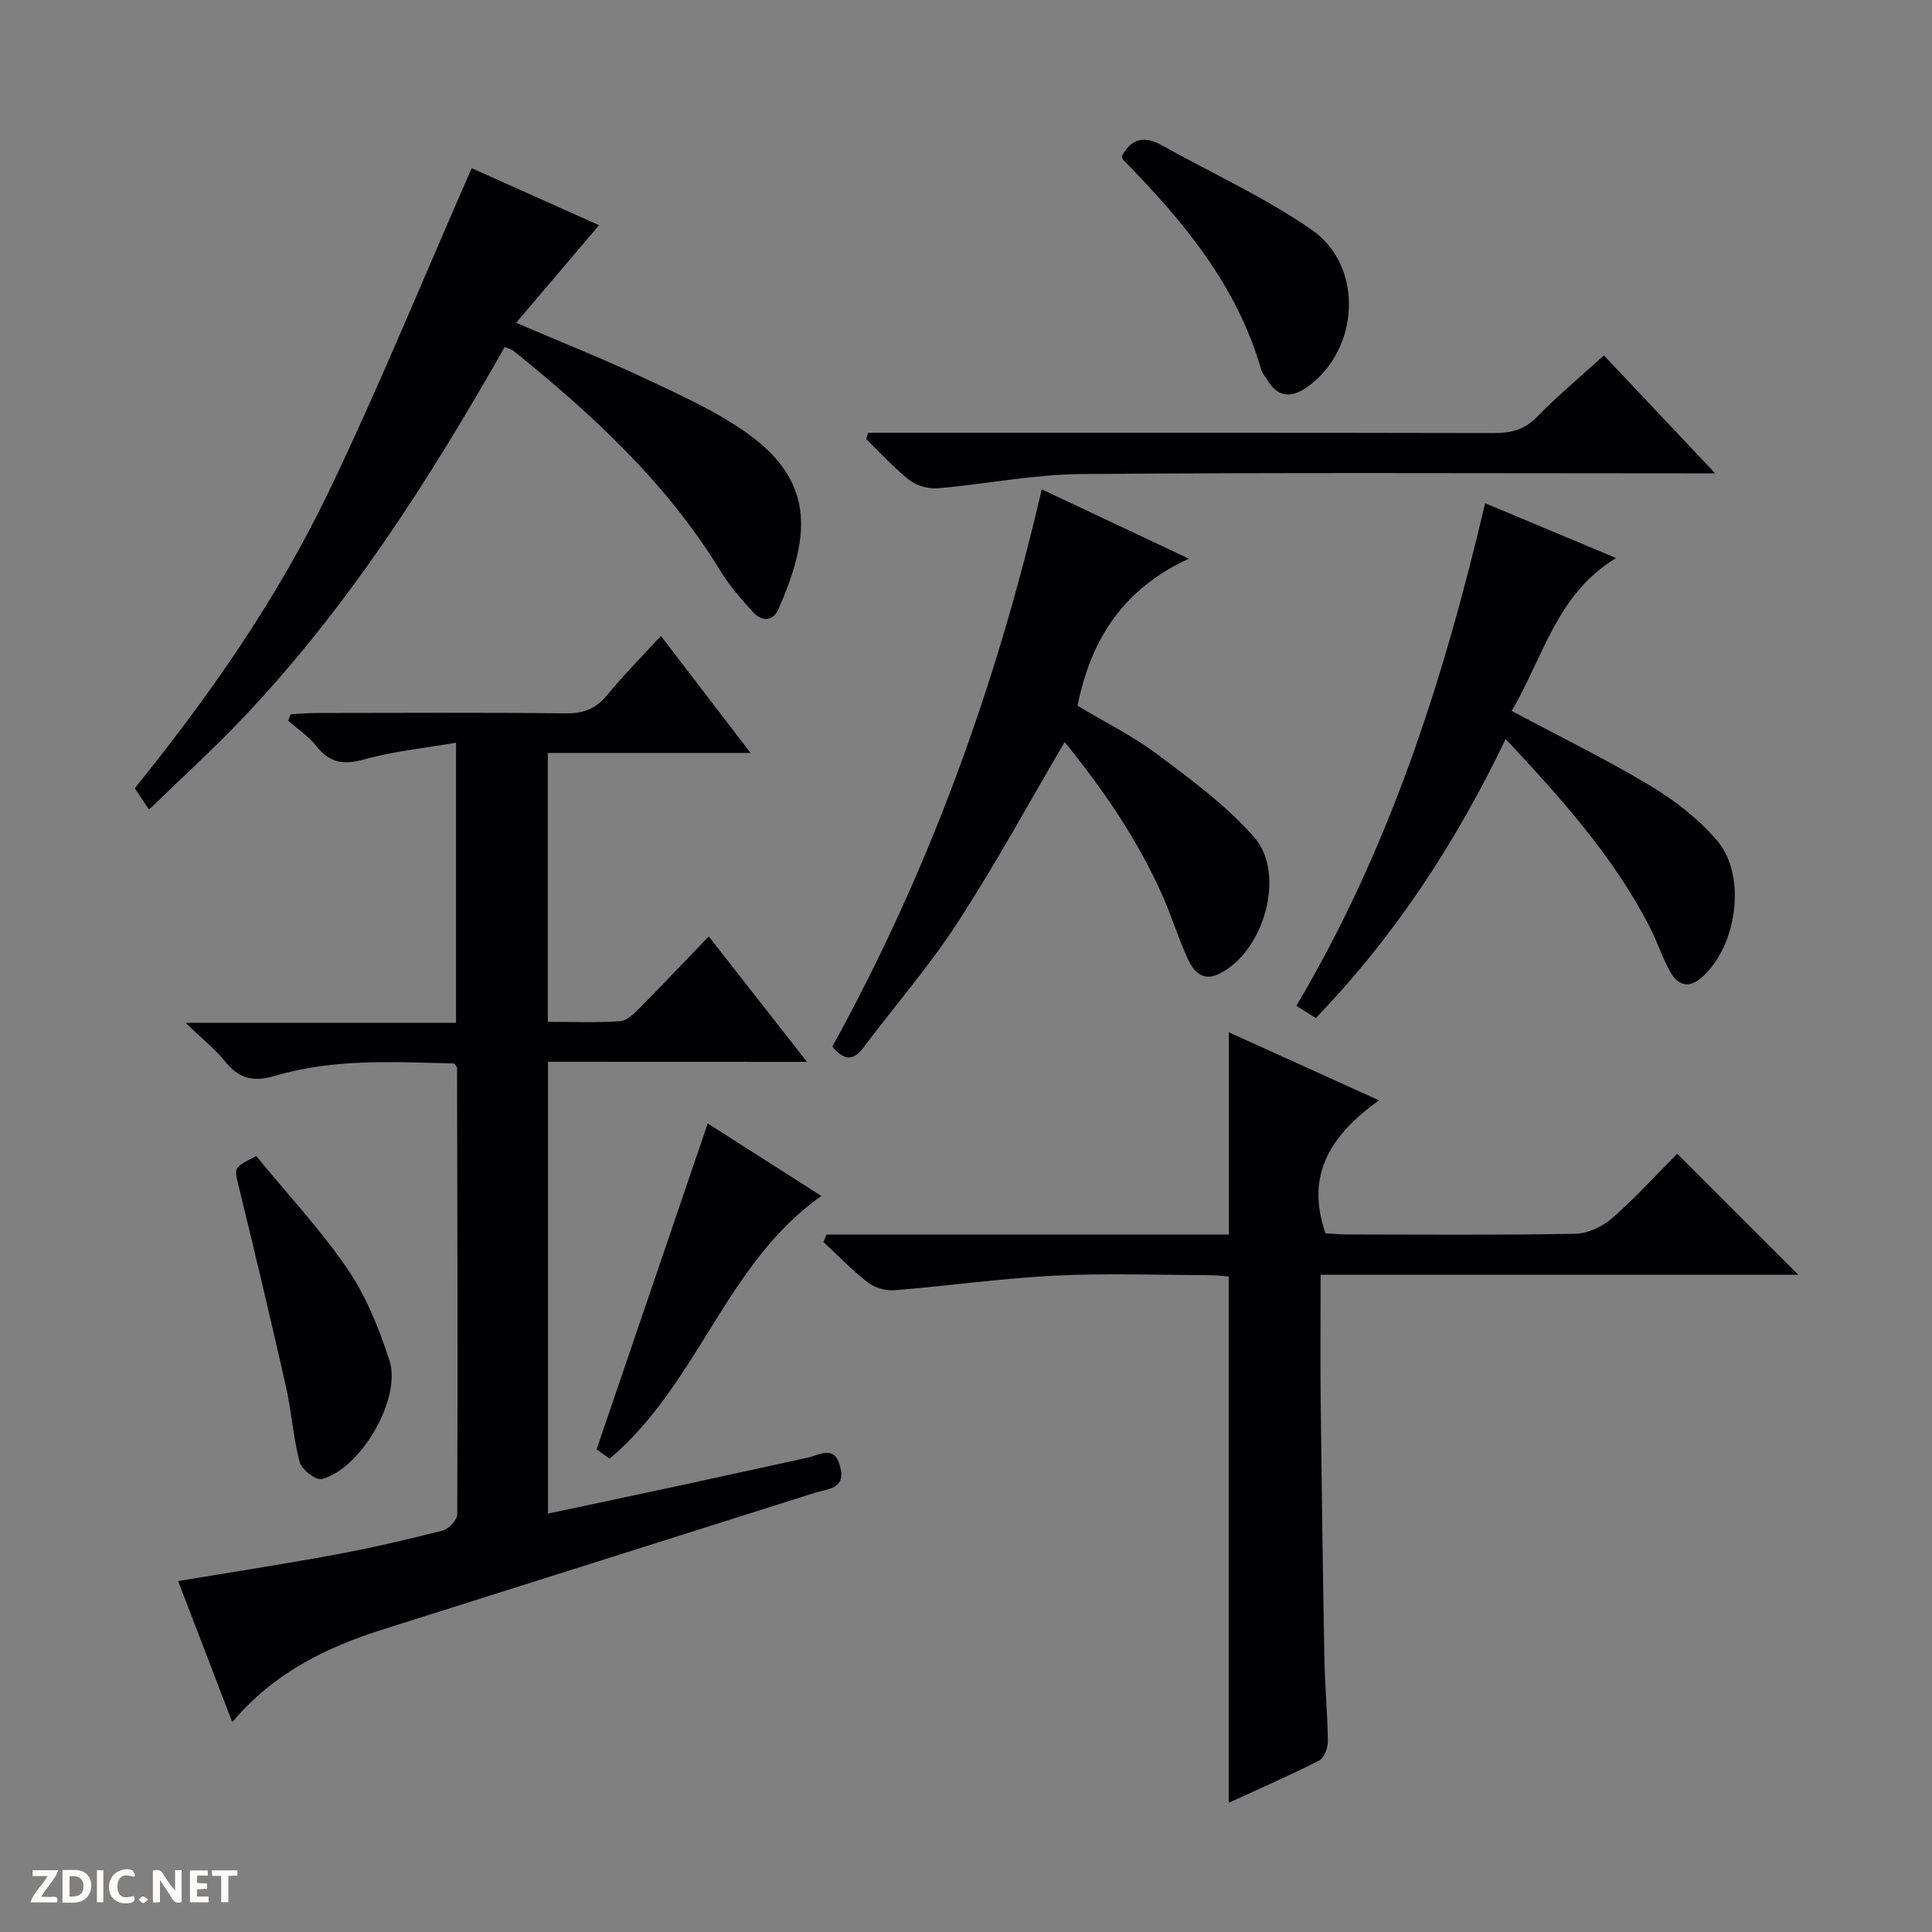 <svg enable-background="new 0 0 400 400" viewBox="0 0 400 400" xmlns="http://www.w3.org/2000/svg"><rect x="0" y="0" width="400" height="400" fill="#808080" stroke="none"/><path d="m37.59 393.81c-.92.31-1.52.05-2-.78-.7-1.2-1.52-2.34-2.47-3.78v4.59c-.55.03-.95.05-1.41.07-.03-.37-.06-.64-.06-.91 0-1.91 0-3.81 0-5.7 1.13-.41 1.77-.03 2.29.91.62 1.11 1.38 2.14 2.31 3.19v-4.2h1.35v6.61z" fill="#fcfbfa"/><path d="m12.94 393.88v-6.75c1.9.19 3.93-.54 5.37 1.29.8 1.01.78 2.88.03 3.97-1.37 1.97-3.4 1.51-6.4 1.49m2.45-1.22c2.04.12 2.92-.58 2.89-2.21-.03-1.51-.98-2.19-2.89-2z" fill="#fcfbfa"/><path d="m11.81 393.87h-5.49c.68-2.18 2.47-3.48 3.51-5.45h-3.08v-1.21h5.29c-.71 2.13-2.44 3.48-3.47 5.51.86 0 1.63.04 2.39-.01.79-.05 1.14.21.85 1.16" fill="#fcfbfa"/><path d="m39.33 393.86v-6.61h3.7v1.07h-2.22v1.52c.68.04 1.34.09 2.07.13v1.07c-.72.05-1.38.09-2.1.14v1.48h2.4v1.19h-3.85z" fill="#fcfbfa"/><path d="m27.71 388.56c-1.15-.3-2.46-.61-3.1.64-.37.73-.41 1.93-.06 2.67.63 1.35 1.99.93 3.17.68.35.94-.01 1.32-.93 1.46-1.62.25-3.05-.27-3.76-1.48-.73-1.24-.6-3.03.31-4.17.88-1.11 2.71-1.7 4-1.16.32.13.44.74.65 1.12-.1.08-.19.16-.28.24" fill="#fcfbfa"/><path d="m49.15 387.24v1.07c-.59.02-1.17.05-1.87.08v5.44h-1.48v-5.44h-1.85c-.05-.4-.08-.73-.13-1.15z" fill="#fcfbfa"/><path d="m20.06 387.21h1.33v6.62h-1.33z" fill="#fcfbfa"/><path d="m30.68 393.25c-.39.38-.8.79-1.05.76-.32-.05-.6-.45-.9-.7.26-.24.51-.64.8-.67.29-.04.62.3 1.15.61" fill="#fcfbfa"/><g fill="#010104"><path d="m113.46 219.83v93.54c9.24-1.96 18.14-3.83 27.03-5.75 8.92-1.92 17.82-3.9 26.74-5.83 2.54-.55 5.53-2.73 6.72 1.86 1.22 4.7-2.58 4.57-5.21 5.41-29.75 9.44-59.53 18.81-89.29 28.24-11.72 3.71-22.6 8.87-31.36 19.25-3.86-10.05-7.49-19.53-11.21-29.21 11.03-1.84 21.78-3.48 32.46-5.46 7.5-1.39 14.94-3.12 22.32-5 1.25-.32 3-2.19 3.01-3.34.11-30.83.03-61.65-.04-92.48 0-.13-.17-.27-.6-.88-12.25-.3-24.88-1.08-37.16 2.58-4.41 1.31-7.44.56-10.29-3.01-2.03-2.54-4.66-4.61-8.15-7.98h55.99c0-19.36 0-38.08 0-58.01-6.43 1.12-12.81 1.75-18.89 3.44-4.25 1.18-7.2.87-9.98-2.68-1.61-2.05-3.91-3.57-5.89-5.32.17-.44.33-.87.5-1.31 1.68-.09 3.35-.27 5.03-.27 17.33-.02 34.66-.12 51.99.07 3.68.04 6.23-.97 8.56-3.82 3.36-4.11 7.13-7.89 11.09-12.21 6.05 7.9 12 15.65 18.57 24.23-14.44 0-28.09 0-41.98 0v55.67c5.07 0 10.02.2 14.95-.13 1.39-.09 2.86-1.53 3.99-2.66 4.68-4.72 9.25-9.56 14.38-14.9 6.88 8.79 13.27 16.95 20.34 25.98-18.37-.02-35.86-.02-53.62-.02z"/><path d="m171.11 255.61h83.31c0-14.11 0-27.67 0-41.88 10.04 4.55 20.04 9.07 31.09 14.08-9.71 6.97-15.38 15.17-11.09 27.52 1.03.06 2.63.24 4.24.25 15.83.02 31.67.16 47.5-.14 2.62-.05 5.68-1.53 7.7-3.3 4.86-4.26 9.22-9.08 13.39-13.28 8.56 8.55 16.82 16.81 25.07 25.06-32.45 0-65.35 0-98.9 0 0 9.2-.08 17.99.02 26.78.2 17.64.44 35.29.77 52.93.1 5.65.66 11.28.71 16.93.01 1.35-.77 3.41-1.8 3.94-6.03 3.07-12.25 5.77-18.73 8.75 0-36.55 0-72.56 0-108.96-1.2-.09-2.63-.27-4.07-.28-10.67-.03-21.35-.43-31.99.1-11.07.56-22.09 2.13-33.15 3.02-1.8.14-4.06-.5-5.48-1.59-3.27-2.53-6.16-5.56-9.21-8.38.2-.52.41-1.03.62-1.55z"/><path d="m104.49 71.85c-15.66 27.59-32.49 53.93-54.18 76.78-6.17 6.5-12.82 12.54-19.46 18.99-1.26-1.89-2.06-3.09-2.95-4.42 15.55-19.22 29.56-39.33 40.17-61.43 10.48-21.81 19.63-44.26 29.59-66.95 7.97 3.57 17.1 7.66 26.37 11.81-5.74 6.75-11.23 13.21-17.17 20.2 9.79 4.2 18.55 7.68 27.04 11.69 7.19 3.4 14.61 6.71 21.01 11.33 14.4 10.38 12.45 22 6.29 36.22-1.13 2.6-3.45 2.67-5.26.69-2.46-2.68-4.9-5.47-6.79-8.56-11.11-18.22-26.49-32.38-42.89-45.6-.35-.28-.87-.38-1.77-.75z"/><path d="m172.32 216.69c19.95-36.16 33.9-74.53 43.36-115.38 10.1 4.76 19.62 9.24 30.47 14.36-13.55 6.2-20.3 16.65-23.06 30.45 5.38 3.23 11.36 6.19 16.61 10.12 7 5.23 14.2 10.55 19.93 17.05 6.77 7.68 1.99 24-7.36 28.4-3.29 1.55-5.18-.62-6.32-3.1-1.94-4.2-3.3-8.67-5.16-12.92-5.18-11.77-12.41-22.23-20.36-32.04-7.46 12.69-14.35 25.36-22.19 37.41-5.88 9.04-13.01 17.25-19.51 25.89-1.97 2.61-3.84 2.82-6.41-.24z"/><path d="m312.98 147.19c10.09 5.39 19.67 10.06 28.78 15.54 5.04 3.03 9.94 6.84 13.74 11.29 6.33 7.4 4.05 22.44-3.49 28.6-2.67 2.18-4.8 1.06-6.16-1.34-1.7-3.01-2.75-6.38-4.34-9.46-7.49-14.49-18.23-26.48-29.78-38.81-10.28 21.43-22.9 40.73-39.3 57.76-1.27-.8-2.48-1.55-4.04-2.52 19.22-32.34 30.49-67.42 39.09-104.06 9.02 3.77 17.7 7.4 27.12 11.34-12.35 7.47-15.1 20.65-21.62 31.66z"/><path d="m332.07 73.58c7.63 8.09 14.89 15.78 23.04 24.42-2.97 0-4.71 0-6.44 0-41.63 0-83.26-.2-124.89.15-9.88.08-19.74 2.1-29.63 2.94-1.93.16-4.37-.52-5.88-1.7-3.22-2.52-5.98-5.62-8.94-8.48.14-.44.29-.88.43-1.31h5.65c41.3 0 82.59-.03 123.89.06 3.53.01 6.3-.68 8.9-3.33 4.28-4.39 9.01-8.33 13.87-12.75z"/><path d="m53.06 239.36c6.46 7.88 13.33 15.22 18.93 23.43 3.85 5.65 6.5 12.31 8.64 18.87 2.57 7.89-5.94 22.47-14.01 24.57-1.21.31-4.16-1.96-4.57-3.5-1.36-5.1-1.67-10.46-2.84-15.62-3.13-13.89-6.44-27.75-9.81-41.59-.92-3.83-1.12-3.78 3.66-6.16z"/><path d="m232.24 32.4c1.92-3.75 4.68-4.34 8.23-2.36 10.4 5.8 21.35 10.79 31.1 17.53 10.93 7.57 9.9 24.93-.94 32.57-3.31 2.33-6.1 2.15-8.28-1.52-.42-.71-1.03-1.37-1.25-2.14-5-17.38-16.11-30.73-28.46-43.28-.23-.23-.3-.59-.4-.8z"/><path d="m126.22 302.01c-1.07-.76-2.25-1.59-2.71-1.91 7.72-22.62 15.25-44.72 23.02-67.5 7.49 4.78 15.23 9.72 23.53 15.01-19.84 13.96-25.37 38.79-43.84 54.4z"/></g></svg>
